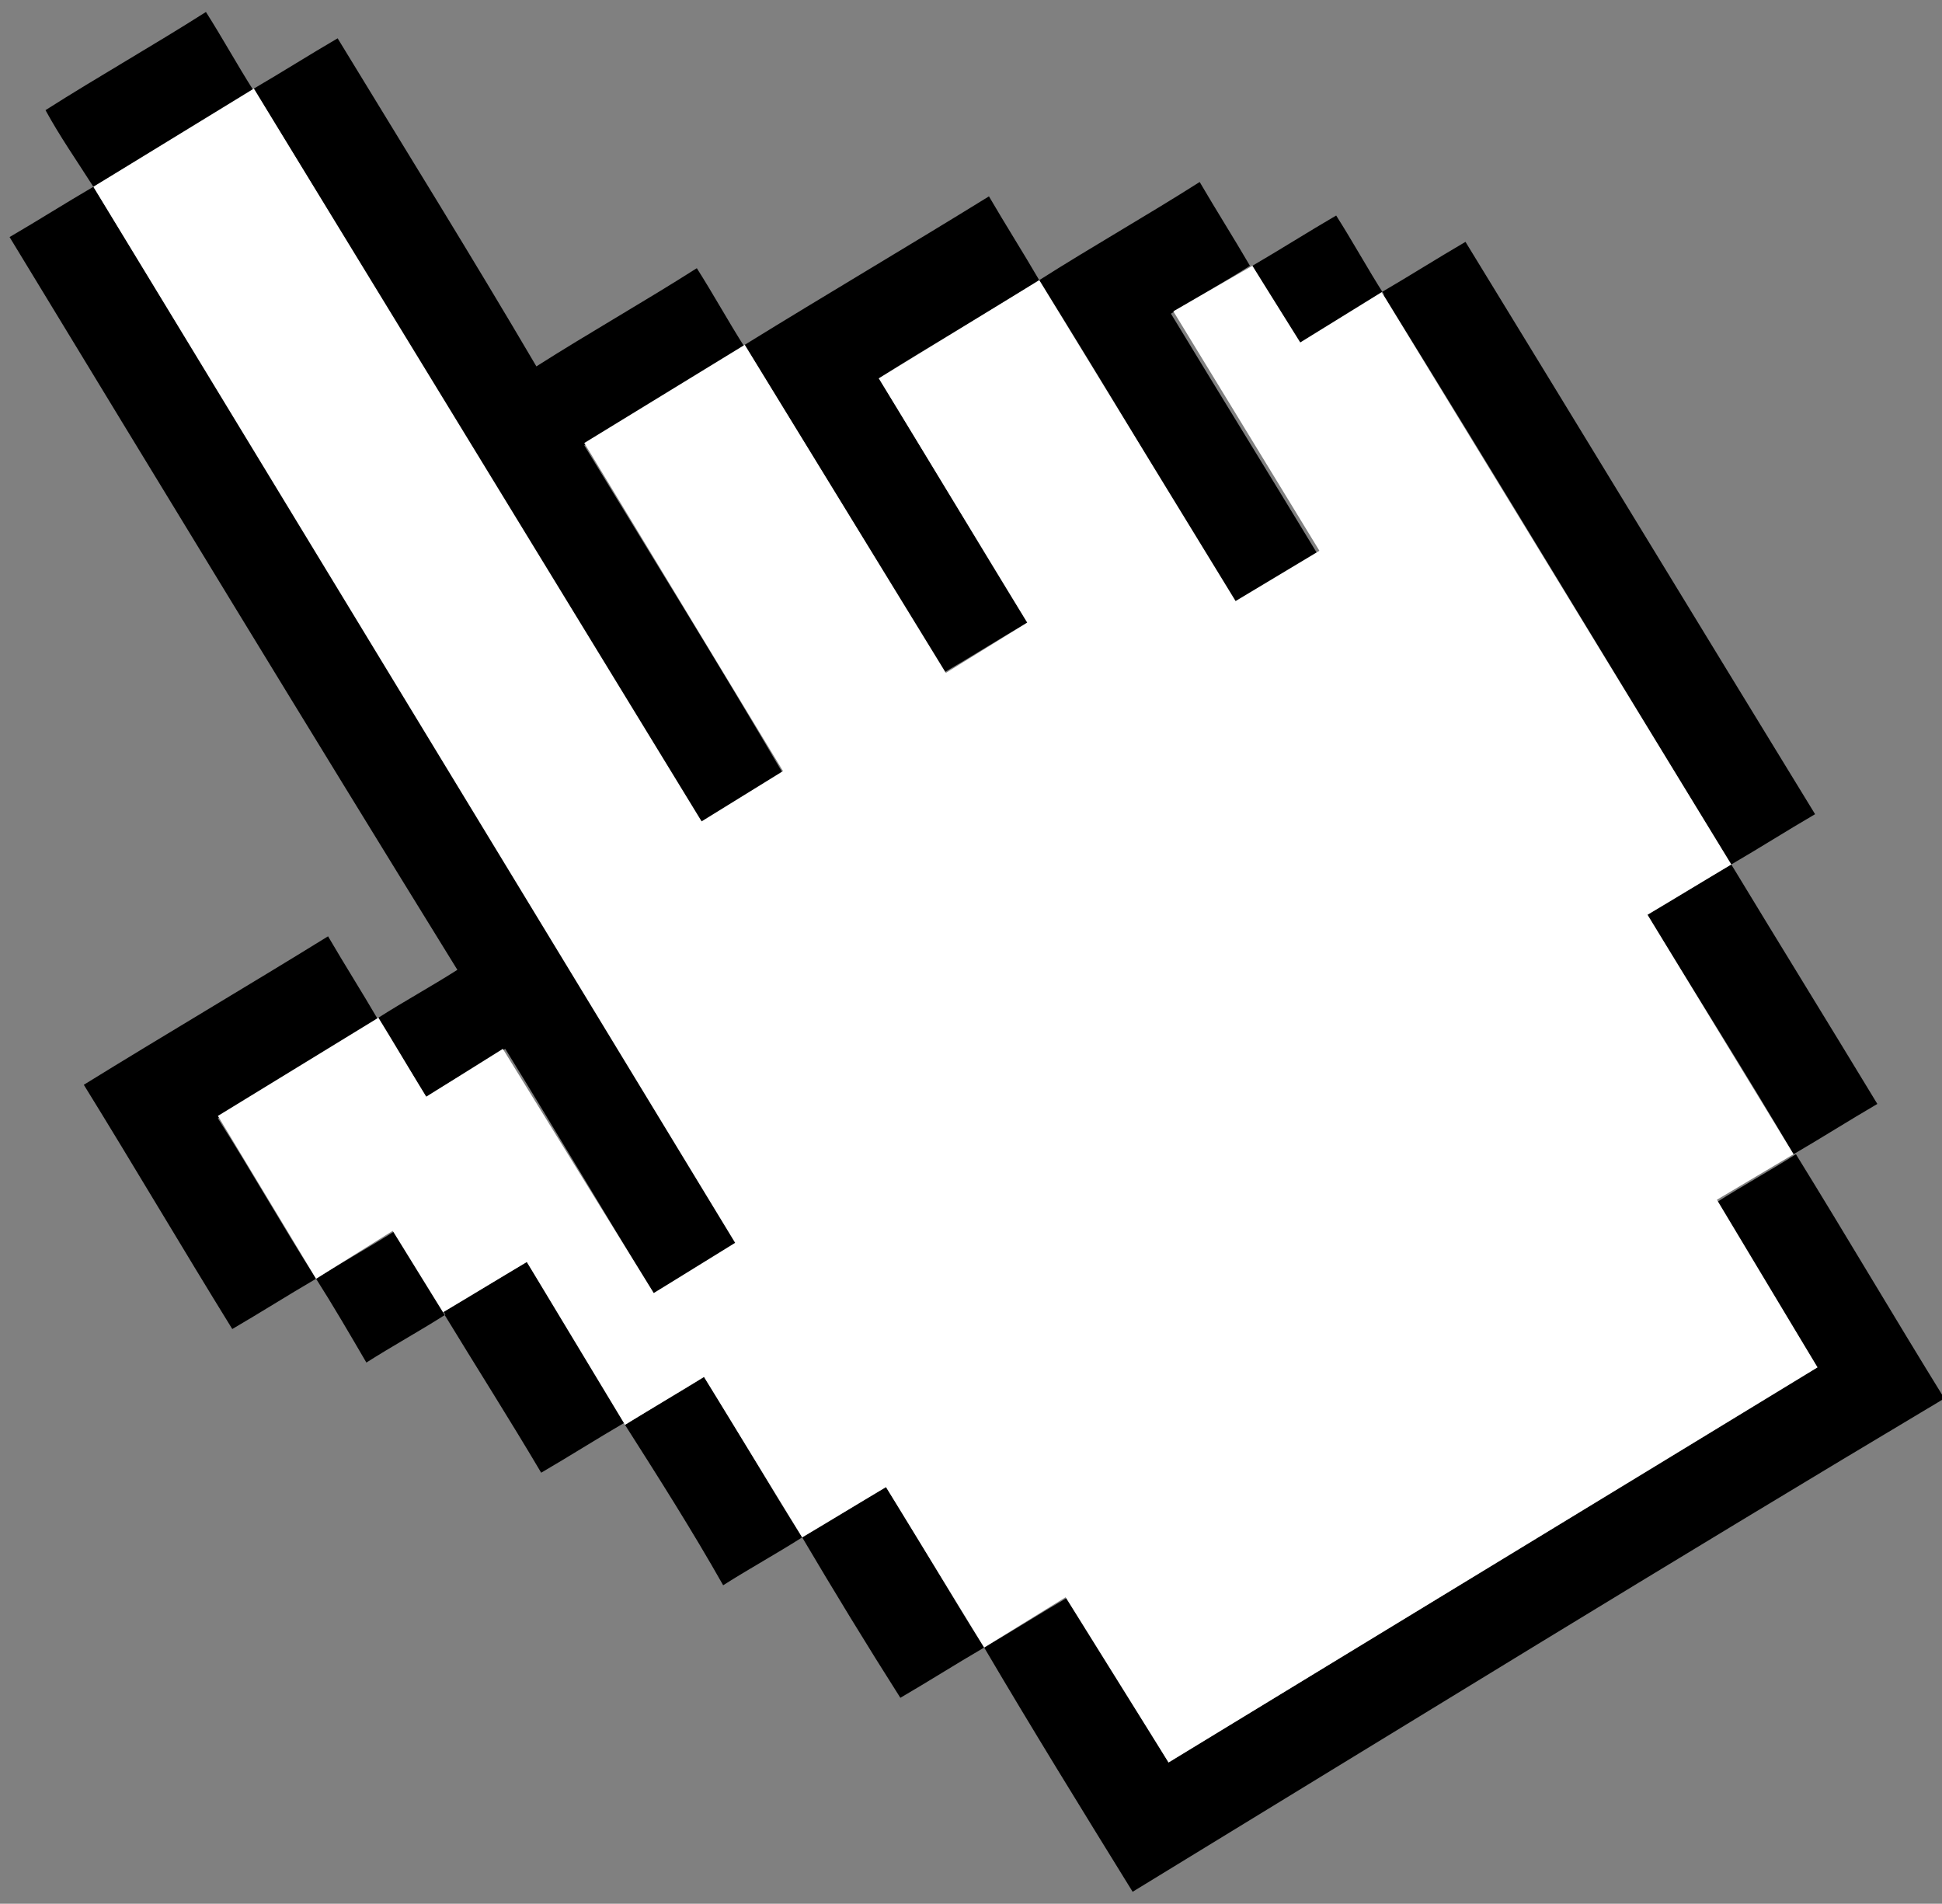 <?xml version="1.0" encoding="utf-8"?>
<!-- Generator: Adobe Illustrator 19.2.0, SVG Export Plug-In . SVG Version: 6.00 Build 0)  -->
<svg version="1.1" id="圖層_1" xmlns="http://www.w3.org/2000/svg" xmlns:xlink="http://www.w3.org/1999/xlink" x="0px" y="0px"
	 viewBox="0 0 81.1 79.5" style="enable-background:new 0 0 81.1 79.5;" xml:space="preserve">
<rect x="0" y="0" width="81.1" height="79.5" fill="#808080" stroke="none"/>
<style type="text/css">
	.st0{fill-rule:evenodd;clip-rule:evenodd;}
	.st1{fill-rule:evenodd;clip-rule:evenodd;fill:#FFFFFF;}
</style>
<g>
	<path class="st0" d="M1.9,4.6c2.2-1.4,4.5-2.7,6.7-4.1c0.7,1.1,1.3,2.2,2,3.3C8.3,5.1,6.1,6.5,3.9,7.8C3.2,6.7,2.5,5.7,1.9,4.6z
		 M0.4,9.9c1.2-0.7,2.3-1.4,3.5-2.1c9,14.7,17.9,29.4,26.9,44.1c-1.2,0.7-2.3,1.4-3.5,2.1c-2.1-3.4-4.1-6.8-6.2-10.2
		c-1.1,0.7-2.2,1.3-3.3,2c-0.7-1.1-1.3-2.2-2-3.3c1.1-0.7,2.2-1.3,3.3-2C12.8,30.3,6.6,20.1,0.4,9.9z M10.6,3.7
		c1.2-0.7,2.3-1.4,3.5-2.1c2.8,4.6,5.6,9.1,8.3,13.7c2.2-1.4,4.5-2.7,6.7-4.1c0.7,1.1,1.3,2.2,2,3.3c-2.2,1.4-4.5,2.7-6.7,4.1
		c2.8,4.6,5.6,9.1,8.3,13.7c-1.2,0.7-2.3,1.4-3.5,2.1C23,24.1,16.8,13.9,10.6,3.7z M31.1,14.4c3.4-2.1,6.8-4.1,10.2-6.2
		c0.7,1.2,1.4,2.3,2.1,3.5c-2.2,1.4-4.5,2.7-6.7,4.1c2.1,3.4,4.1,6.8,6.2,10.2c-1.2,0.7-2.3,1.4-3.5,2.1
		C36.7,23.5,33.9,19,31.1,14.4z M43.4,11.7c2.2-1.4,4.5-2.7,6.7-4.1c0.7,1.2,1.4,2.3,2.1,3.5c-1.1,0.7-2.2,1.3-3.3,2
		c2,3.3,4.1,6.7,6.1,10c-1.2,0.7-2.3,1.4-3.5,2.1C48.9,20.7,46.2,16.2,43.4,11.7z M52.3,11.1c1.2-0.7,2.3-1.4,3.5-2.1
		c0.7,1.1,1.3,2.2,2,3.3c-1.2,0.7-2.3,1.4-3.5,2.1C53.6,13.2,52.9,12.1,52.3,11.1z M3.5,45.3c3.4-2.1,6.8-4.1,10.2-6.2
		c0.7,1.2,1.4,2.3,2.1,3.5c-2.2,1.4-4.5,2.7-6.7,4.1c1.4,2.2,2.7,4.5,4.1,6.7c-1.2,0.7-2.3,1.4-3.5,2.1C7.6,52.1,5.6,48.7,3.5,45.3z
		 M57.7,12.2c1.2-0.7,2.3-1.4,3.5-2.1c4.9,8,9.7,15.9,14.6,23.9c-1.2,0.7-2.3,1.4-3.5,2.1C67.4,28.1,62.6,20.1,57.7,12.2z
		 M13.2,53.4c1.1-0.7,2.2-1.3,3.3-2c0.7,1.2,1.4,2.3,2.1,3.5c-1.1,0.7-2.2,1.3-3.3,2C14.6,55.7,13.9,54.5,13.2,53.4z M18.5,54.8
		c1.2-0.7,2.3-1.4,3.5-2.1c1.4,2.2,2.7,4.5,4.1,6.7c-1.2,0.7-2.3,1.4-3.5,2.1C21.3,59.3,19.9,57.1,18.5,54.8z M26.1,59.5
		c1.1-0.7,2.2-1.3,3.3-2c1.4,2.2,2.7,4.5,4.1,6.7c-1.1,0.7-2.2,1.3-3.3,2C28.9,63.9,27.5,61.7,26.1,59.5z M68.8,38.2
		c1.2-0.7,2.3-1.4,3.5-2.1c2,3.3,4.1,6.7,6.1,10c-1.2,0.7-2.3,1.4-3.5,2.1C72.9,44.8,70.8,41.5,68.8,38.2z M33.5,64.2
		c1.2-0.7,2.3-1.4,3.5-2.1c1.4,2.2,2.7,4.5,4.1,6.7c-1.2,0.7-2.3,1.4-3.5,2.1C36.2,68.7,34.8,66.4,33.5,64.2z M41.1,68.8
		c1.2-0.7,2.3-1.4,3.5-2.1c1.4,2.3,2.8,4.6,4.2,6.9c9-5.5,18.1-11,27.1-16.5c-1.4-2.3-2.8-4.6-4.2-6.9c1.1-0.7,2.2-1.3,3.3-2
		c2.1,3.4,4.1,6.8,6.2,10.2C69.8,65.2,58.6,72.1,47.3,79C45.2,75.6,43.1,72.2,41.1,68.8z"/>
	<polygon class="st1" points="3.9,7.8 10.6,3.7 29.3,34.3 32.7,32.2 24.4,18.5 31.1,14.4 39.5,28.1 42.9,26 36.7,15.8 43.4,11.7 
		51.6,25.1 55.1,23 49,13 52.3,11.1 54.3,14.3 57.7,12.2 72.3,36.1 68.8,38.2 74.9,48.2 71.7,50.1 75.9,57.1 48.8,73.6 44.5,66.7 
		41.1,68.8 37,62.1 33.5,64.2 29.4,57.5 26.1,59.5 22,52.7 18.5,54.8 16.4,51.4 13.2,53.4 9.1,46.6 15.8,42.5 17.8,45.8 21,43.8 
		27.3,54 30.7,51.9 	"/>
</g>
</svg>
